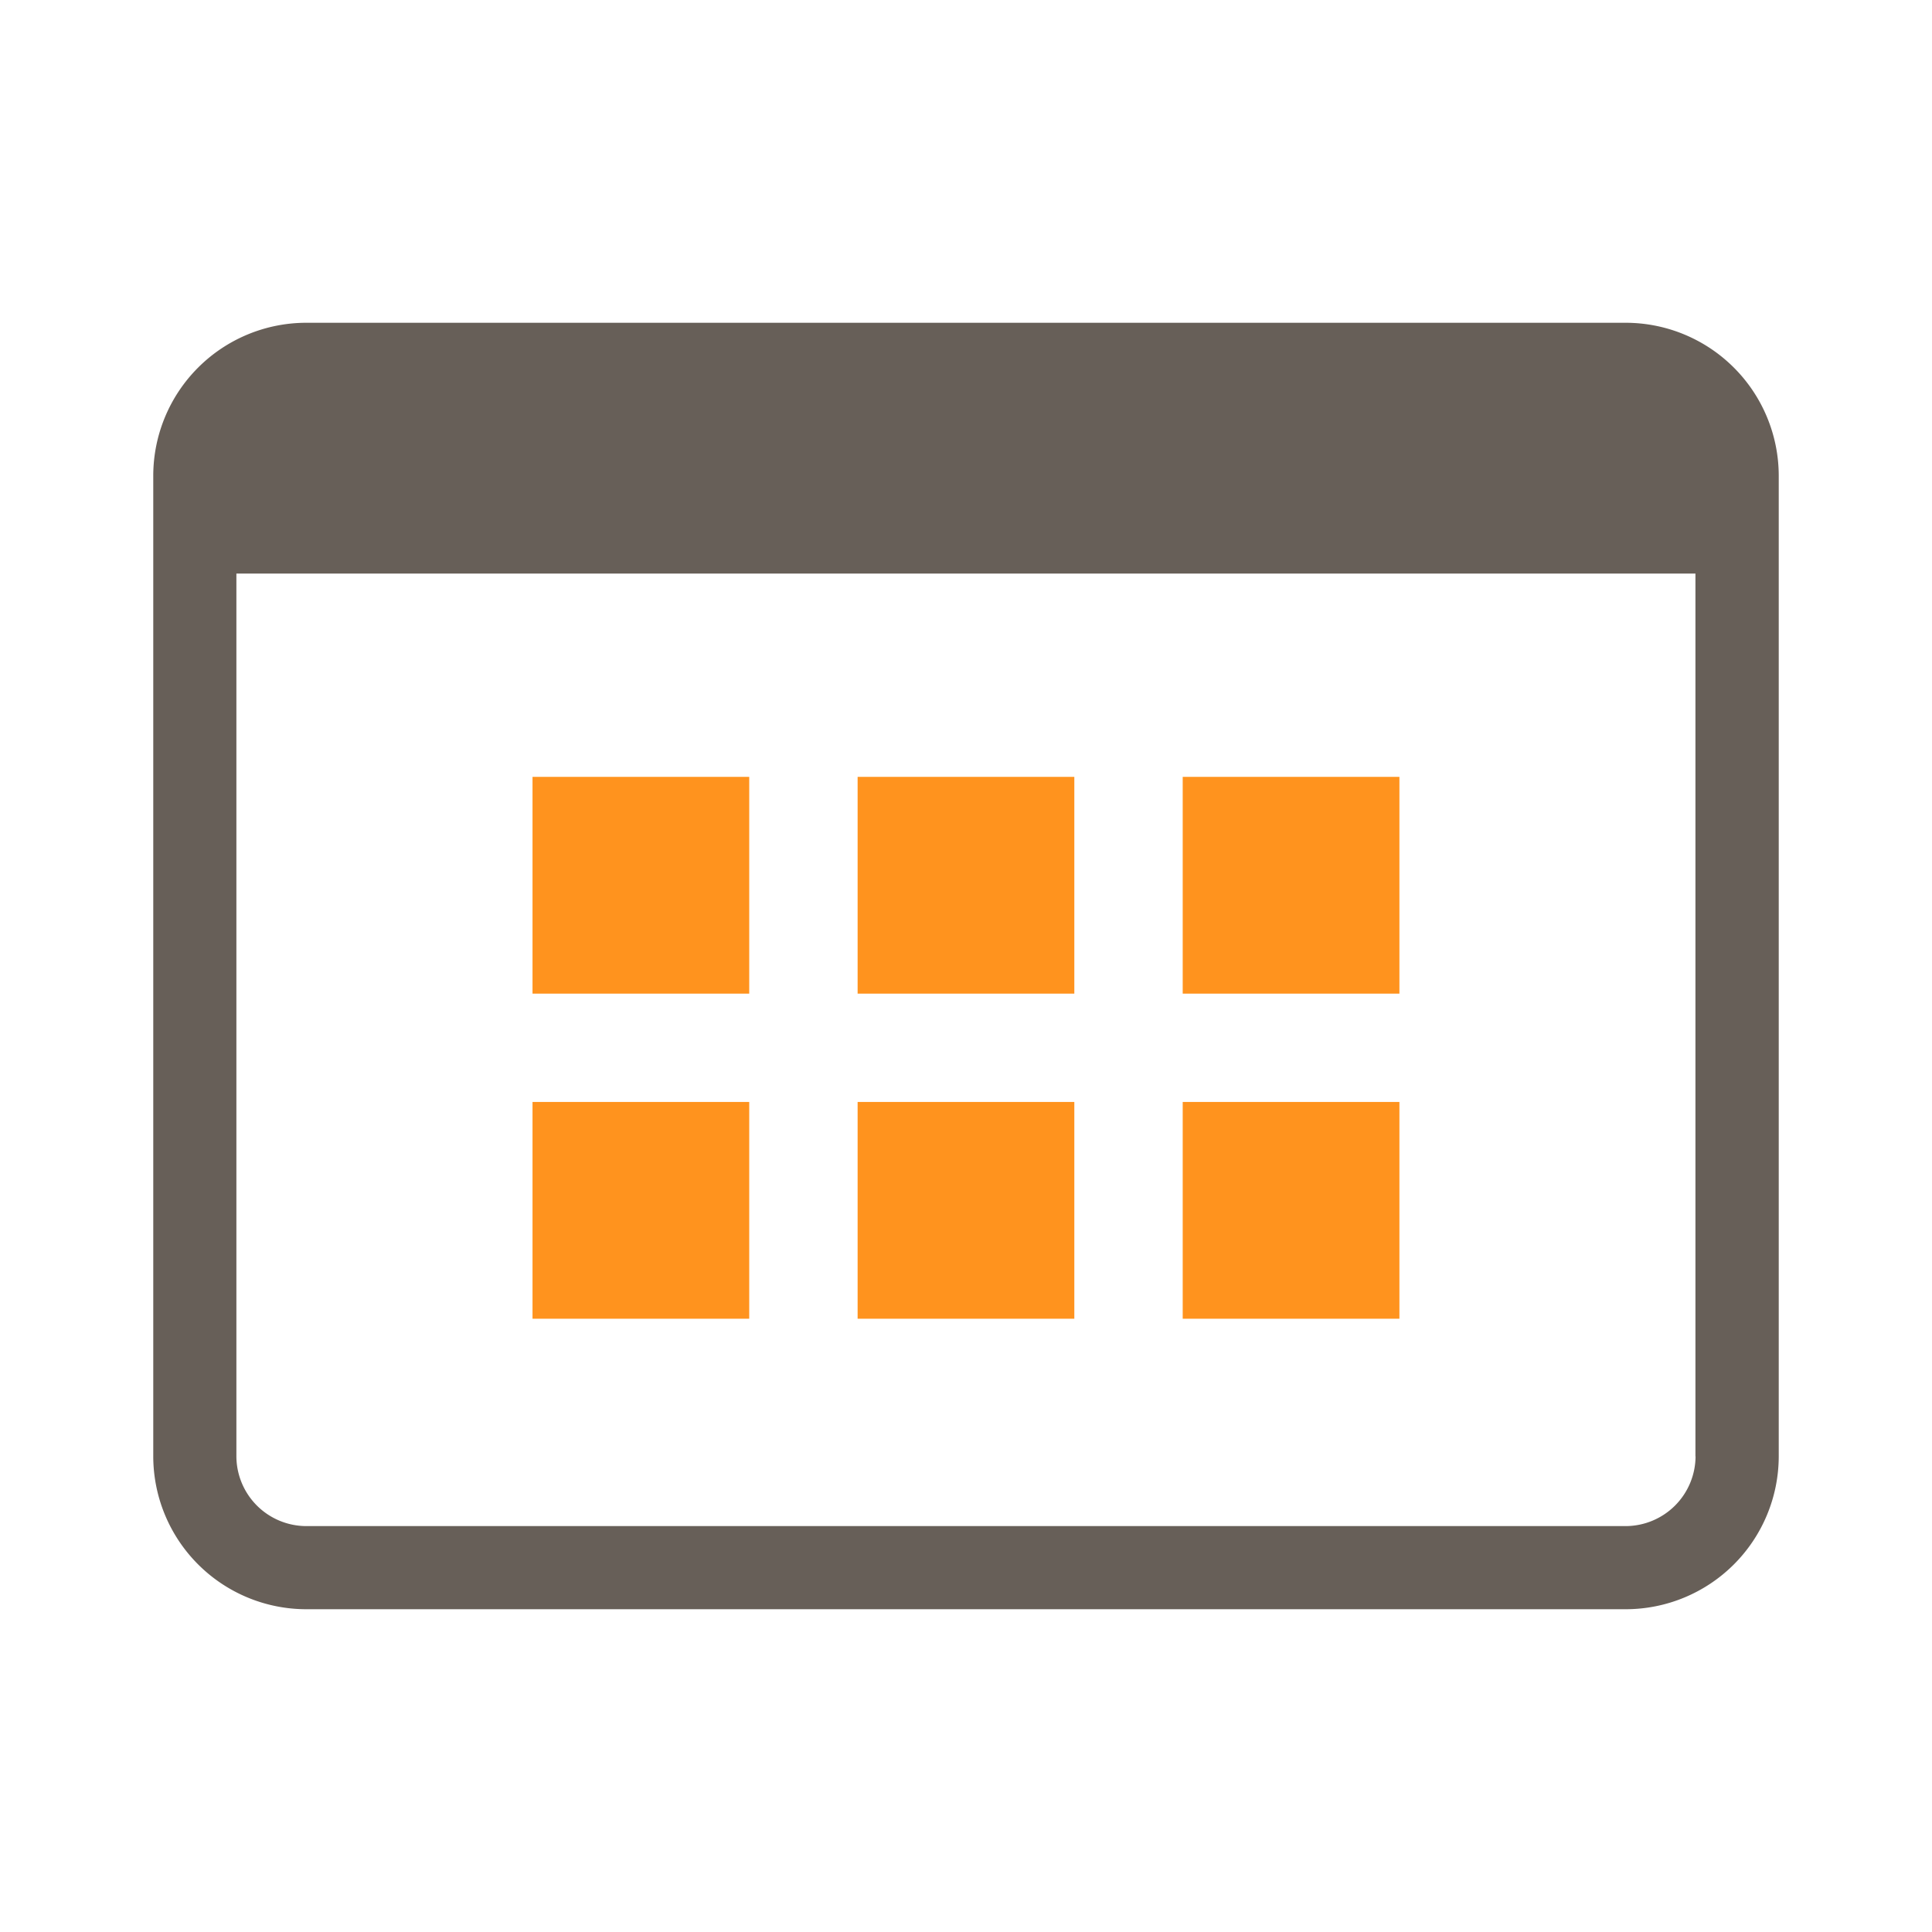 <svg xmlns="http://www.w3.org/2000/svg" width="100%" height="100%" viewBox="-0.64 -0.64 33.28 33.28"><path fill="#ff931e" d="M8.533 12.742h3.733v3.734H8.533zM14.133 12.742h3.733v3.734h-3.733zM19.733 12.742h3.733v3.734h-3.733zM8.533 18.342h3.733v3.734H8.533zM14.133 18.342h3.733v3.734h-3.733zM19.733 18.342h3.733v3.734h-3.733z"/><path fill="#675f58" d="M27.367 4.92H4.632A2.637 2.637 0 002 7.552v16.9a2.637 2.637 0 002.632 2.628h22.735A2.637 2.637 0 0030 24.448V7.552a2.638 2.638 0 00-2.633-2.632zm1.2 19.528a1.207 1.207 0 01-1.2 1.2H4.632a1.207 1.207 0 01-1.2-1.2V9.24h25.133v15.208z"/></svg>